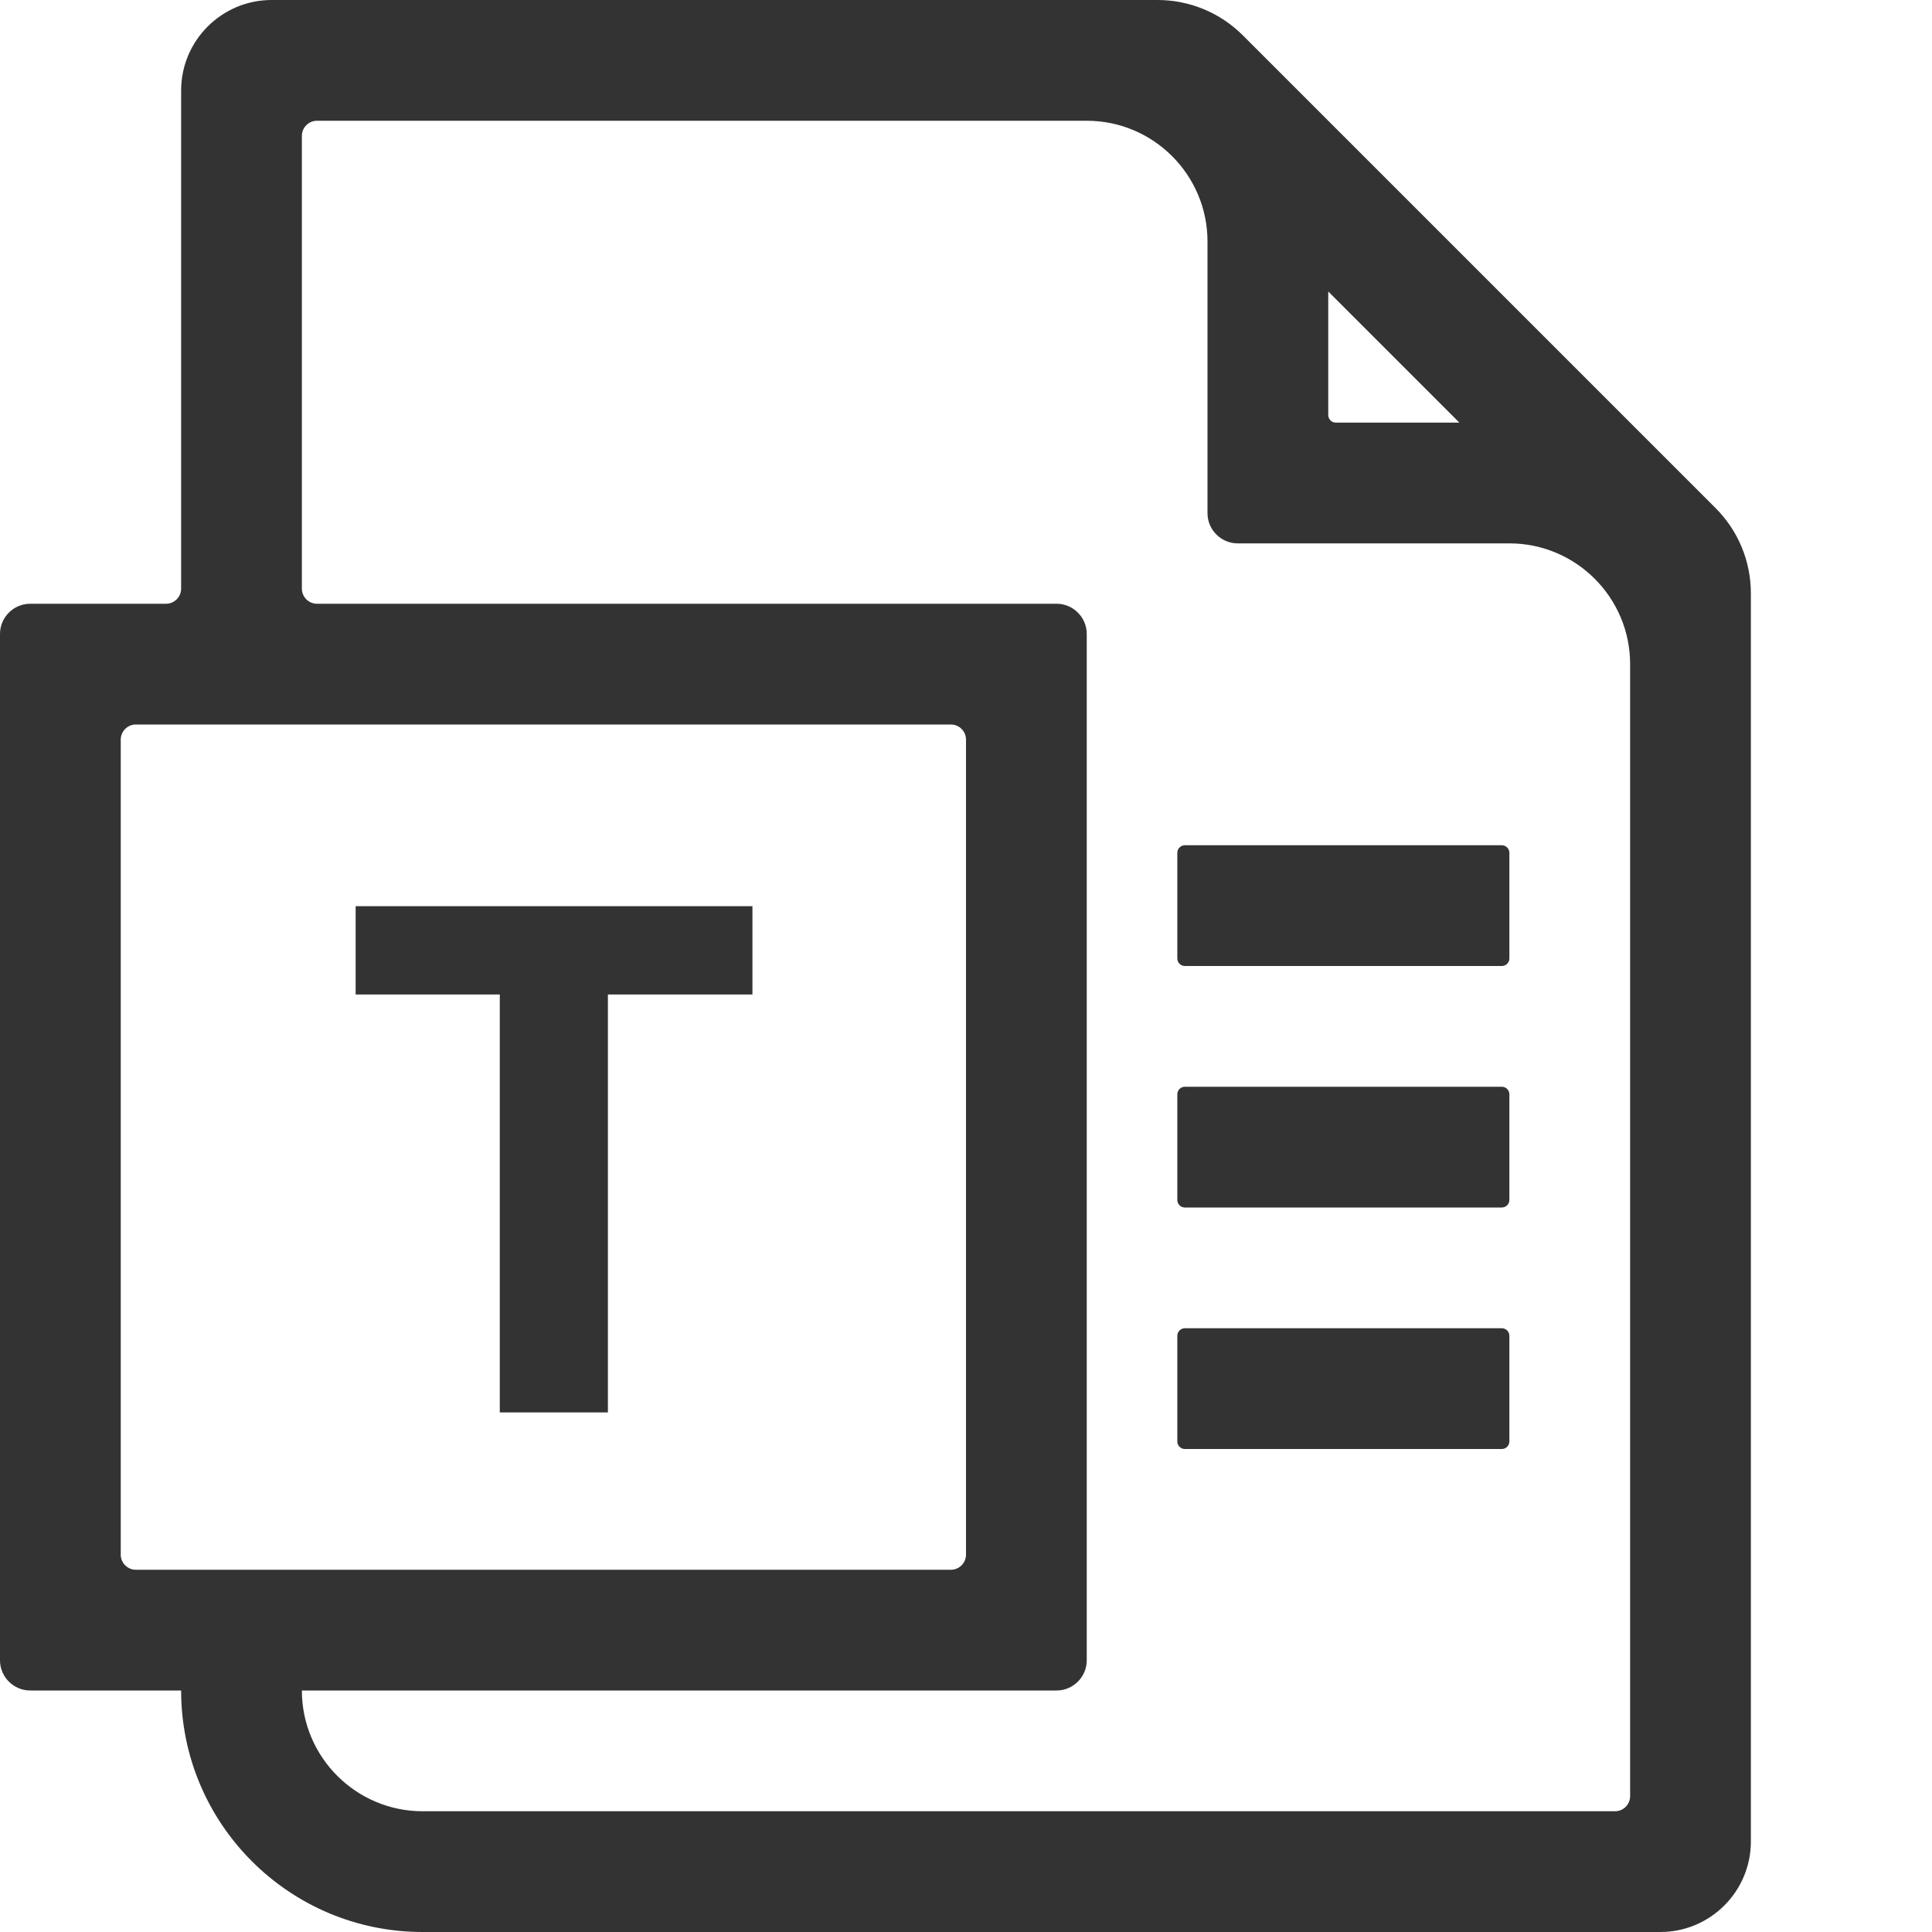 <?xml version="1.0" standalone="no"?><!DOCTYPE svg PUBLIC "-//W3C//DTD SVG 1.1//EN" "http://www.w3.org/Graphics/SVG/1.1/DTD/svg11.dtd"><svg class="icon" width="200px" height="200.00px" viewBox="0 0 1024 1024" version="1.1" xmlns="http://www.w3.org/2000/svg"><path fill="#333333" d="M909.3 269.3L658.8 18.8C646.7 6.7 630.5 0 613.5 0H144c-26.5 0-48 21.5-48 48v264c0 4.4-3.6 8-8 8H16c-8.8 0-16 7.2-16 16v544c0 8.8 7.2 16 16 16h80c0 35.3 14.3 67.3 37.5 90.5 23.2 23.2 55.2 37.5 90.5 37.5h656c26.5 0 48-21.5 48-48V314.5c0-17-6.7-33.2-18.7-45.2zM704 154.5l69.5 69.5H708c-2.2 0-4-1.8-4-4v-65.5zM72 832c-4.4 0-8-3.6-8-8V392c0-4.4 3.6-8 8-8h432c4.4 0 8 3.6 8 8v432c0 4.4-3.6 8-8 8H72z m792 120c0 4.4-3.6 8-8 8H224c-35.3 0-64-28.7-64-64h400c8.8 0 16-7.2 16-16V336c0-8.8-7.2-16-16-16H168c-4.4 0-8-3.6-8-8V72c0-4.4 3.6-8 8-8h408c35.3 0 64 28.7 64 64v144c0 8.8 7.2 16 16 16h144c35.3 0 64 28.7 64 64v600zM398.8 527.1h-76.6v221.5h-57.3V527.1h-76.4v-46.8h210.3v46.8zM796 512H628c-2.2 0-4-1.8-4-4v-56c0-2.2 1.8-4 4-4h168c2.2 0 4 1.8 4 4v56c0 2.2-1.8 4-4 4zM796 640H628c-2.2 0-4-1.8-4-4v-56c0-2.2 1.8-4 4-4h168c2.2 0 4 1.8 4 4v56c0 2.2-1.8 4-4 4zM796 768H628c-2.2 0-4-1.8-4-4v-56c0-2.2 1.8-4 4-4h168c2.2 0 4 1.8 4 4v56c0 2.2-1.8 4-4 4z" /></svg>